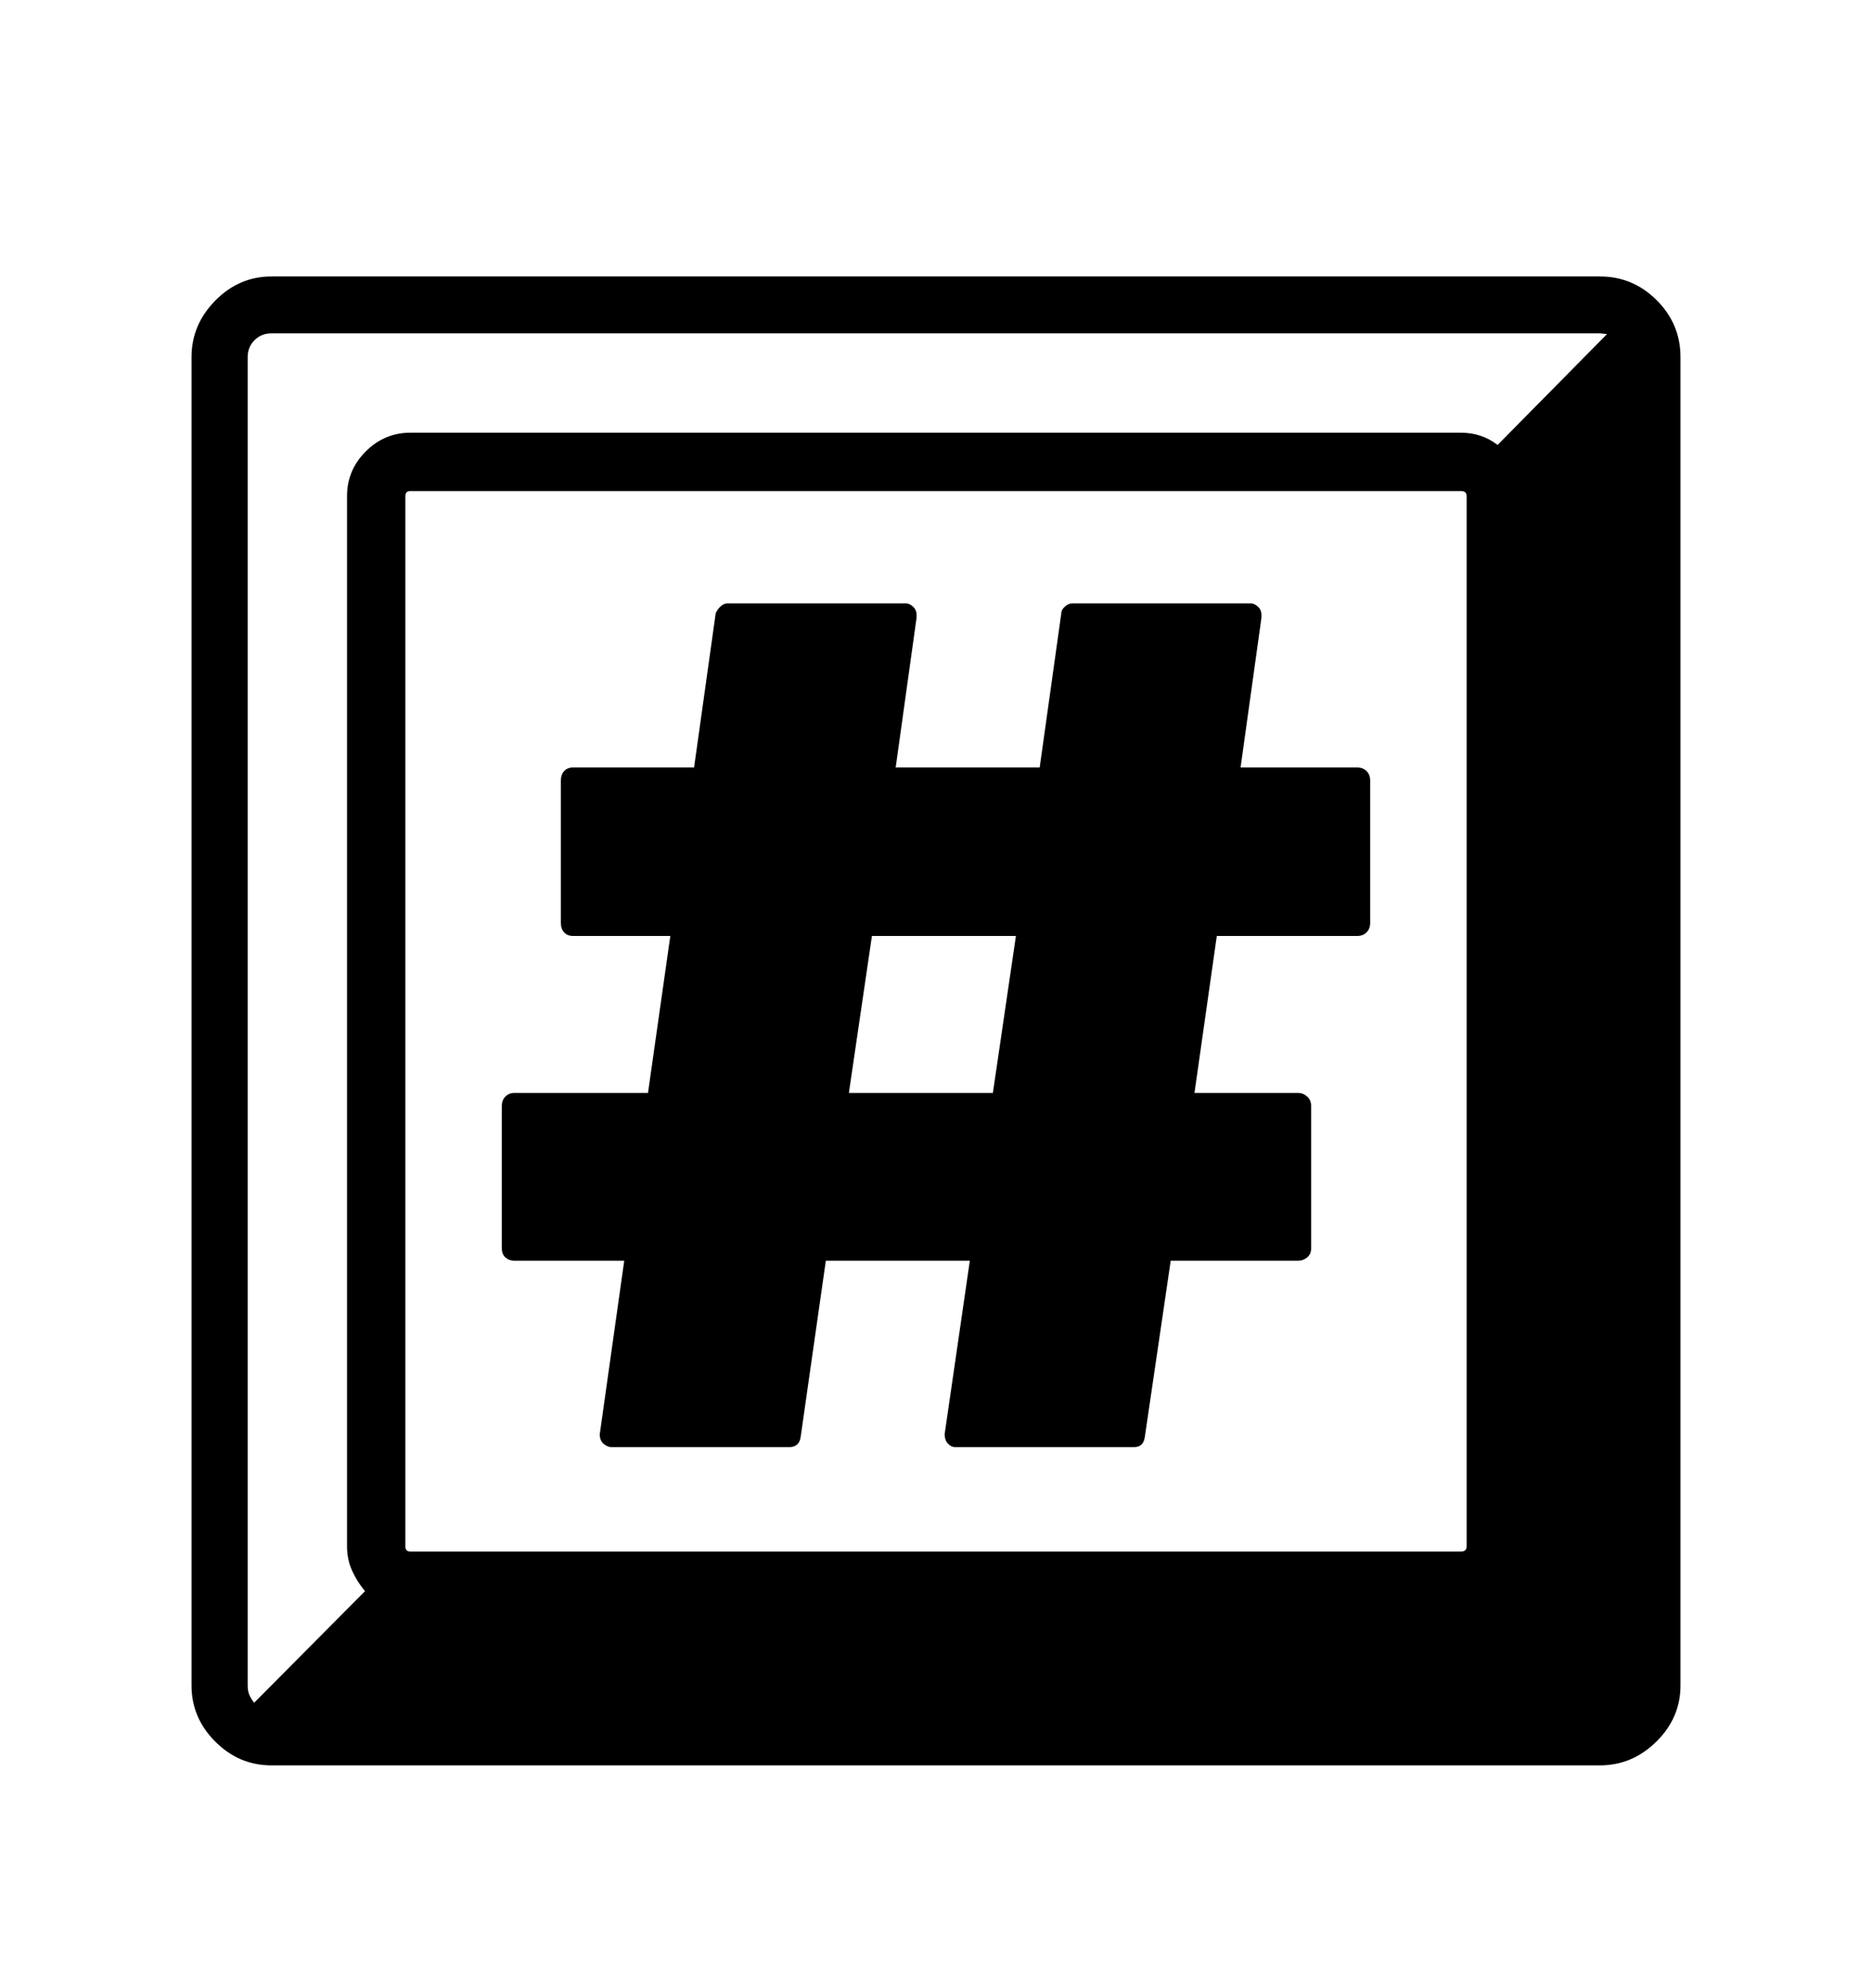 <svg viewBox="0 0 2600 2760.837" xmlns="http://www.w3.org/2000/svg"><path d="M2222 384q46 0 79 33t33 79v1845q0 45-33.5 78t-78.5 33h-1845q-45 0-78-33t-33-78v-1845q0-45 33-78.5t78-33.5h1845z m-1659 1764q0 7 7 7h1459q8 0 8-7v-1459q0-7-8-7h-1459q-7 0-7 7v1459z m1322-1082q8 0 13 5t5 13v198q0 8-5 13t-13 5h-195l-31 218h144q7 0 12.5 5t5.5 13v198q0 8-5.5 12.5t-12.5 4.5h-177l-36 245q-2 14-15 14h-248q-6 0-10.5-5t-4.5-13l35-241h-200l-35 245q-2 14-16 14h-247q-5 0-10.5-4.5t-5.5-13.5l34-241h-153q-7 0-12-4.5t-5-12.5v-198q0-8 5-13t12-5h186l31-218h-135q-8 0-12.5-5t-4.5-13v-198q0-8 4.5-13t12.5-5h168l30-214q2-5 6.5-9.5t10.5-4.5h247q5 0 10 4.5t5 11.5v4l-29 208h200l30-214q0-5 5-9.5t11-4.5h247q5 0 10 4.5t5 11.5v4l-29 208h162z m347-602l-10-1h-1845q-14 0-23.5 9.5t-9.5 23.5v1845q0 8 2.5 13.5t6.5 10.5l154-155q-11-13-18-28.5t-7-33.5v-1459q0-36 26-62t62-26h1459q29 0 51 17z m-1021 836l-32 218h200l32-218h-200z"/></svg>